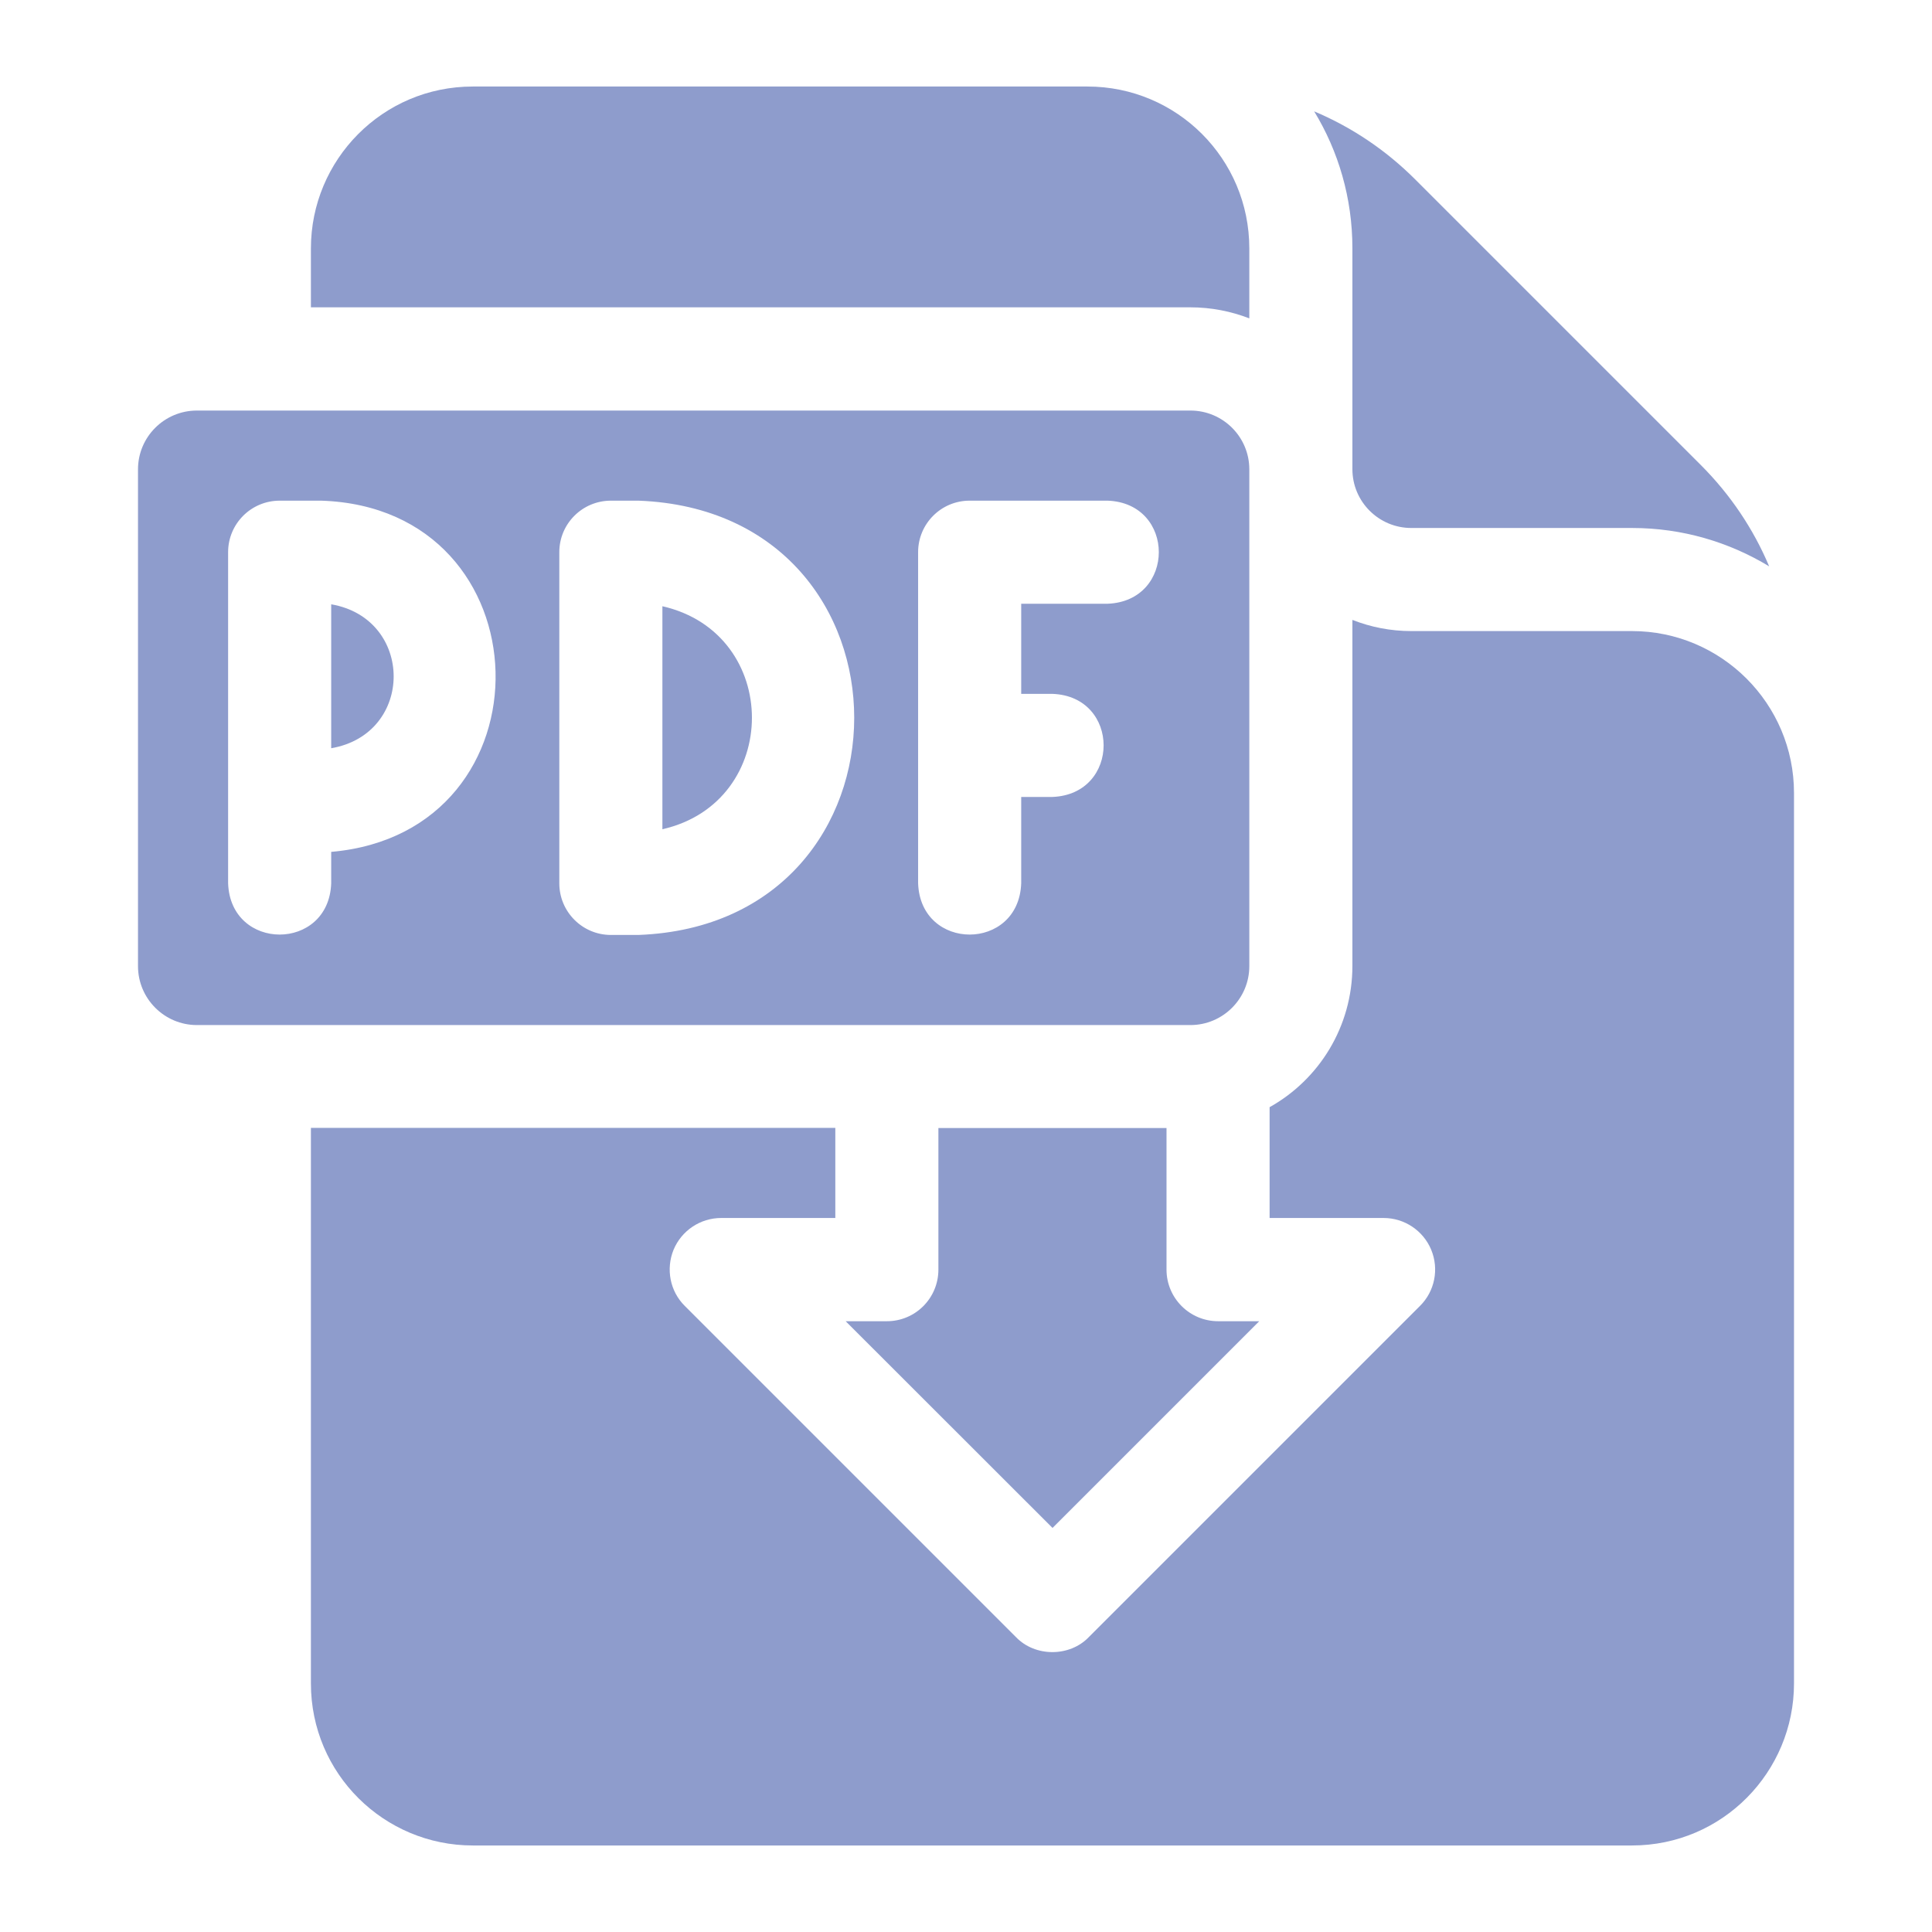 <svg width="14" height="14" viewBox="0 0 14 14" fill="none" xmlns="http://www.w3.org/2000/svg">
<path d="M9.8 3.4C9.8 3.635 9.991 3.826 10.227 3.826H11.827C12.19 3.826 12.53 3.928 12.82 4.104C12.706 3.833 12.539 3.584 12.325 3.37L10.256 1.301C10.042 1.087 9.794 0.921 9.523 0.807C9.699 1.096 9.8 1.436 9.8 1.799L9.8 3.4Z" fill="#8E9CCC"/>
<path d="M9.053 2.307V1.8C9.053 1.151 8.528 0.627 7.88 0.627H3.426C2.772 0.627 2.253 1.158 2.253 1.8V2.227H8.626C8.777 2.227 8.921 2.256 9.053 2.307Z" fill="#8E9CCC"/>
<path d="M11.826 4.573H10.226C10.076 4.573 9.932 4.544 9.8 4.492V6.999C9.8 7.44 9.558 7.823 9.2 8.023V8.826H10.026C10.177 8.826 10.313 8.917 10.371 9.056C10.429 9.196 10.397 9.357 10.29 9.463L7.89 11.863C7.751 12.008 7.501 12.008 7.362 11.863L4.962 9.463C4.855 9.357 4.824 9.196 4.881 9.056C4.939 8.917 5.075 8.826 5.226 8.826H6.053V8.173H2.253V12.199C2.253 12.854 2.784 13.373 3.426 13.373H11.826C12.482 13.373 13 12.84 13 12.199V5.746C13 5.099 12.473 4.573 11.826 4.573Z" fill="#8E9CCC"/>
<path d="M2.4 4.379V5.422C3.005 5.318 3.002 4.483 2.4 4.379Z" fill="#8E9CCC"/>
<path d="M4.8 4.393V6.009C5.665 5.812 5.665 4.59 4.8 4.393Z" fill="#8E9CCC"/>
<path d="M9.053 7.001V3.401C9.053 3.166 8.862 2.975 8.626 2.975H1.427C1.191 2.975 1 3.166 1 3.401V7.001C1 7.236 1.191 7.428 1.427 7.428H8.626C8.862 7.428 9.053 7.236 9.053 7.001ZM2.4 6.173V6.401C2.382 6.896 1.671 6.896 1.653 6.401V4.001C1.653 3.795 1.82 3.628 2.027 3.628H2.327C3.972 3.68 4.028 6.032 2.4 6.173ZM4.627 6.775H4.427C4.22 6.775 4.053 6.607 4.053 6.401V4.001C4.053 3.795 4.22 3.628 4.427 3.628H4.627C6.712 3.707 6.71 6.696 4.627 6.775ZM8.026 4.375H7.4V5.028H7.626C8.121 5.046 8.121 5.756 7.626 5.775H7.4V6.401C7.382 6.896 6.671 6.896 6.653 6.401V4.001C6.653 3.795 6.82 3.628 7.026 3.628H8.026C8.521 3.646 8.521 4.356 8.026 4.375Z" fill="#8E9CCC"/>
<path d="M6.8 8.174V9.2C6.8 9.407 6.633 9.574 6.427 9.574H6.128L7.627 11.072L9.125 9.574H8.827C8.621 9.574 8.453 9.407 8.453 9.2V8.174H6.8Z" fill="#8E9CCC"/>
</svg>
